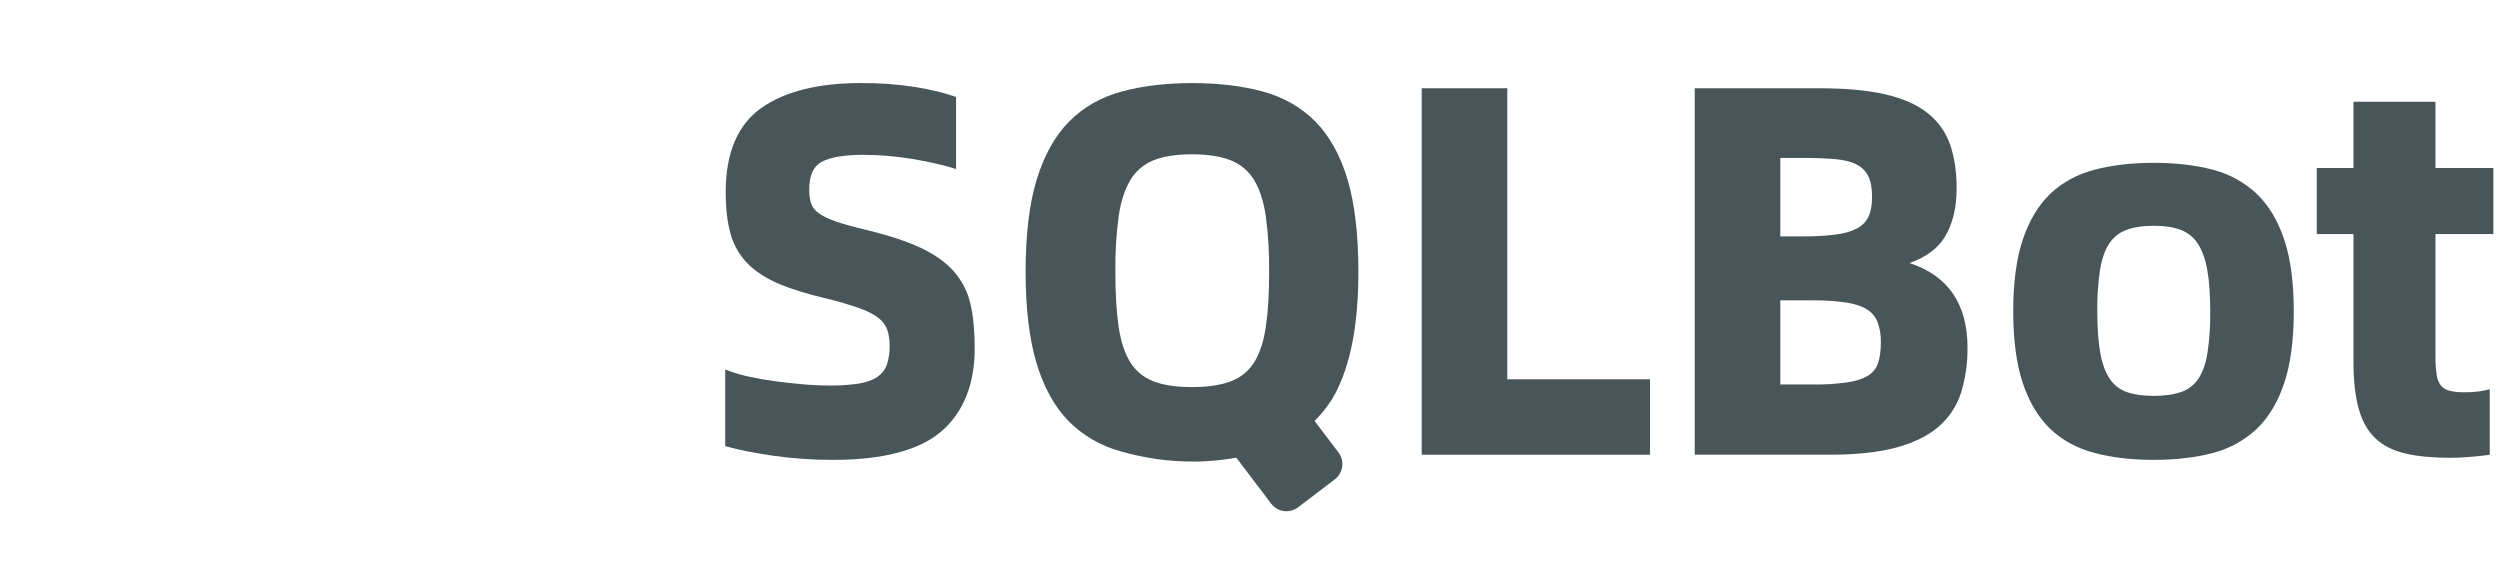<svg width="131" height="30" viewBox="0 0 131 30" fill="none" xmlns="http://www.w3.org/2000/svg">
<g clip-path="url(#clip0_5956_35822)">
<path d="M28.333 13.669H28.102C28.24 14.427 28.309 15.196 28.308 15.967C28.313 16.913 28.201 17.856 27.973 18.775H28.624C28.902 18.775 29.169 18.664 29.366 18.467C29.563 18.27 29.674 18.003 29.674 17.725V15.01C29.674 14.834 29.639 14.659 29.572 14.497C29.504 14.334 29.405 14.186 29.281 14.062C29.156 13.937 29.009 13.838 28.846 13.771C28.683 13.704 28.509 13.669 28.333 13.669Z" class="icon-primary"/>
<path d="M1.692 15.967C1.691 15.196 1.76 14.427 1.898 13.669H1.667C1.312 13.669 0.971 13.81 0.719 14.062C0.468 14.313 0.326 14.654 0.326 15.01V17.725C0.326 18.003 0.437 18.27 0.634 18.467C0.831 18.664 1.098 18.775 1.376 18.775H2.027C1.799 17.856 1.687 16.913 1.692 15.967Z" class="icon-primary"/>
<path d="M15 3.795C8.111 3.795 2.526 9.077 2.526 15.966C2.526 22.856 8.111 26.205 15 26.205C21.889 26.205 27.474 22.856 27.474 15.967C27.474 9.078 21.889 3.795 15 3.795ZM18.026 21.125H11.973C11.117 21.127 10.27 20.944 9.489 20.59C8.926 20.334 7.282 20.872 6.827 20.463C6.276 19.968 6.944 18.494 6.606 17.827C6.179 16.985 5.957 16.055 5.959 15.111C5.959 13.516 6.593 11.986 7.72 10.858C8.848 9.73 10.378 9.097 11.973 9.097H18.026C19.621 9.097 21.151 9.73 22.279 10.858C23.407 11.986 24.041 13.516 24.041 15.111C24.041 15.901 23.885 16.683 23.583 17.413C23.281 18.142 22.838 18.805 22.279 19.364C21.721 19.922 21.058 20.365 20.328 20.668C19.598 20.97 18.816 21.126 18.026 21.126L18.026 21.125Z" class="icon-primary"/>
<path d="M15 3.795C8.111 3.795 2.526 9.077 2.526 15.966C2.526 22.856 8.111 26.205 15 26.205C21.889 26.205 27.474 22.856 27.474 15.967C27.474 9.078 21.889 3.795 15 3.795ZM18.026 21.125H11.973C11.117 21.127 10.27 20.944 9.489 20.59C8.926 20.334 7.282 20.872 6.827 20.463C6.276 19.968 6.944 18.494 6.606 17.827C6.179 16.985 5.957 16.055 5.959 15.111C5.959 13.516 6.593 11.986 7.72 10.858C8.848 9.73 10.378 9.097 11.973 9.097H18.026C19.621 9.097 21.151 9.73 22.279 10.858C23.407 11.986 24.041 13.516 24.041 15.111C24.041 15.901 23.885 16.683 23.583 17.413C23.281 18.142 22.838 18.805 22.279 19.364C21.721 19.922 21.058 20.365 20.328 20.668C19.598 20.97 18.816 21.126 18.026 21.126L18.026 21.125Z" class="icon-primary"/>
<path d="M10.546 14.915H8.767V18.795H10.546V14.915Z" class="icon-primary"/>
<path d="M14.12 13.193H12.341V18.795H14.12V13.193Z" class="icon-primary"/>
<path d="M17.694 15.438H15.915V18.795H17.694V15.438Z" class="icon-primary"/>
<path d="M21.233 12.452H19.454V18.795H21.233V12.452Z" class="icon-primary"/>
<path d="M49.986 14.226C49.565 13.748 48.979 13.331 48.246 12.986C47.523 12.648 46.586 12.338 45.46 12.065C44.78 11.904 44.225 11.75 43.811 11.608C43.406 11.471 43.096 11.32 42.887 11.161C42.712 11.039 42.578 10.866 42.503 10.666C42.432 10.43 42.399 10.184 42.404 9.937C42.404 9.206 42.609 8.735 43.029 8.496C43.477 8.242 44.226 8.113 45.255 8.113C45.644 8.113 46.063 8.131 46.5 8.167C46.936 8.203 47.373 8.257 47.799 8.328C48.229 8.4 48.627 8.477 48.981 8.557C49.333 8.636 49.629 8.712 49.862 8.784L50.099 8.856V5.086L49.977 5.042C49.462 4.858 48.782 4.696 47.954 4.559C47.007 4.414 46.05 4.345 45.093 4.353C42.879 4.353 41.134 4.789 39.907 5.648C38.66 6.522 38.027 8.002 38.027 10.046C38.027 10.909 38.111 11.647 38.278 12.24C38.436 12.826 38.741 13.362 39.163 13.797C39.576 14.22 40.129 14.581 40.808 14.869C41.474 15.153 42.327 15.416 43.341 15.652C43.926 15.792 44.503 15.962 45.07 16.162C45.491 16.317 45.82 16.489 46.047 16.674C46.247 16.829 46.401 17.036 46.491 17.272C46.581 17.55 46.623 17.841 46.616 18.133C46.625 18.471 46.574 18.807 46.465 19.127C46.372 19.38 46.201 19.596 45.978 19.746C45.739 19.911 45.417 20.028 45.022 20.096C44.516 20.173 44.005 20.208 43.494 20.202C43.013 20.202 42.522 20.179 42.034 20.134C41.543 20.09 41.058 20.036 40.593 19.973C40.127 19.91 39.686 19.833 39.279 19.744C38.929 19.672 38.585 19.575 38.248 19.453L38 19.36V23.374L38.134 23.412C38.718 23.576 39.514 23.733 40.501 23.878C41.546 24.028 42.601 24.101 43.657 24.097C46.273 24.097 48.182 23.594 49.331 22.601C50.488 21.601 51.075 20.134 51.075 18.242C51.075 17.346 51.001 16.57 50.853 15.934C50.712 15.301 50.413 14.713 49.986 14.226Z" fill="#485559"/>
<path d="M68.931 6.375C68.189 5.623 67.259 5.091 66.166 4.794C65.089 4.502 63.842 4.353 62.46 4.353C61.097 4.353 59.859 4.502 58.782 4.794C57.689 5.091 56.758 5.623 56.017 6.375C55.276 7.126 54.705 8.151 54.319 9.423C53.936 10.683 53.742 12.298 53.742 14.225C53.742 16.134 53.931 17.74 54.305 18.999C54.682 20.27 55.244 21.296 55.975 22.047C56.726 22.81 57.666 23.36 58.698 23.642C59.966 24.012 61.28 24.196 62.601 24.185C64.272 24.185 67.182 23.705 68.413 22.524C68.968 21.992 69.53 21.428 69.938 20.676C70.342 19.93 70.654 19.013 70.864 17.951C71.073 16.894 71.179 15.64 71.179 14.225C71.179 12.299 70.99 10.684 70.616 9.423C70.239 8.152 69.672 7.127 68.931 6.375ZM60.418 8.411C60.935 8.195 61.622 8.086 62.46 8.086C63.299 8.086 63.991 8.196 64.518 8.412C65.018 8.613 65.44 8.973 65.717 9.436C66.01 9.919 66.216 10.558 66.329 11.335C66.455 12.293 66.514 13.259 66.504 14.226C66.504 15.368 66.445 16.345 66.329 17.129C66.216 17.897 66.011 18.521 65.719 18.985C65.437 19.435 65.016 19.781 64.52 19.97C63.993 20.178 63.3 20.283 62.46 20.283C61.621 20.283 60.933 20.178 60.415 19.971C59.924 19.779 59.508 19.433 59.229 18.985C58.937 18.521 58.731 17.896 58.618 17.129C58.503 16.348 58.444 15.371 58.444 14.226C58.434 13.259 58.492 12.293 58.618 11.335C58.732 10.558 58.938 9.919 59.23 9.436C59.505 8.975 59.922 8.615 60.418 8.411Z" fill="#485559"/>
<path d="M78.982 4.625H74.497V23.826H86.461V19.875H78.982V4.625Z" fill="#485559"/>
<path d="M100.062 13.785C100.92 13.478 101.539 13.021 101.905 12.421C102.318 11.743 102.528 10.889 102.528 9.883C102.528 9.017 102.415 8.248 102.193 7.598C101.968 6.938 101.557 6.357 101.009 5.926C100.457 5.486 99.707 5.155 98.782 4.941C97.868 4.731 96.705 4.625 95.327 4.625H88.803V23.826H95.896C97.278 23.826 98.443 23.7 99.358 23.453C100.283 23.203 101.032 22.834 101.584 22.356C102.136 21.88 102.545 21.259 102.763 20.563C102.995 19.802 103.107 19.01 103.097 18.214C103.097 15.929 102.076 14.441 100.062 13.785ZM97.899 11.375C97.769 11.634 97.559 11.844 97.3 11.973C97.013 12.125 96.637 12.233 96.183 12.293C95.62 12.36 95.054 12.391 94.487 12.386H93.289V8.276H94.487C95.143 8.276 95.721 8.299 96.204 8.343C96.665 8.386 97.037 8.484 97.311 8.634C97.565 8.766 97.771 8.976 97.899 9.233C98.03 9.495 98.096 9.86 98.096 10.318C98.096 10.757 98.03 11.112 97.899 11.375ZM93.289 15.739H95.002C95.599 15.731 96.196 15.771 96.787 15.859C97.246 15.935 97.609 16.062 97.865 16.237C98.106 16.395 98.291 16.626 98.393 16.896C98.51 17.233 98.566 17.587 98.557 17.943C98.557 18.407 98.502 18.786 98.393 19.072C98.294 19.336 98.106 19.558 97.861 19.698C97.594 19.857 97.229 19.973 96.776 20.041C96.188 20.119 95.595 20.155 95.002 20.147H93.289V15.739Z" fill="#485559"/>
<path d="M118.254 10.157C117.602 9.545 116.805 9.109 115.939 8.891C115.041 8.653 114.004 8.532 112.857 8.532C111.71 8.532 110.668 8.653 109.762 8.891C108.842 9.133 108.058 9.559 107.433 10.157C106.808 10.755 106.324 11.565 105.99 12.566C105.66 13.557 105.493 14.818 105.493 16.314C105.493 17.811 105.66 19.072 105.99 20.063C106.324 21.065 106.809 21.875 107.433 22.472C108.058 23.07 108.842 23.496 109.762 23.738C110.668 23.976 111.71 24.097 112.857 24.097C114.004 24.097 115.041 23.976 115.939 23.738C116.806 23.52 117.603 23.084 118.254 22.472C118.878 21.875 119.364 21.064 119.697 20.063C120.027 19.072 120.194 17.811 120.194 16.314C120.194 14.818 120.027 13.556 119.697 12.566C119.364 11.565 118.878 10.755 118.254 10.157ZM114.299 20.537C113.915 20.674 113.43 20.744 112.857 20.744C112.284 20.744 111.804 20.674 111.43 20.538C111.073 20.411 110.767 20.174 110.556 19.86C110.328 19.53 110.16 19.075 110.057 18.507C109.951 17.924 109.898 17.186 109.898 16.314C109.888 15.58 109.937 14.846 110.044 14.119C110.139 13.552 110.302 13.093 110.53 12.754C110.743 12.43 111.054 12.183 111.418 12.05C111.802 11.905 112.287 11.831 112.857 11.831C113.427 11.831 113.906 11.904 114.281 12.049C114.639 12.187 114.945 12.434 115.157 12.754C115.385 13.093 115.554 13.554 115.657 14.122C115.763 14.706 115.816 15.443 115.816 16.315C115.826 17.049 115.777 17.783 115.67 18.51C115.575 19.077 115.412 19.532 115.185 19.86C114.971 20.176 114.66 20.414 114.299 20.538V20.537Z" fill="#485559"/>
<path d="M130.652 12.265V8.804H127.618V5.33H123.322V8.804H121.398V12.265H123.322V18.947C123.322 19.919 123.41 20.738 123.586 21.383C123.765 22.046 124.06 22.577 124.462 22.96C124.865 23.344 125.399 23.615 126.052 23.766C126.686 23.913 127.47 23.988 128.383 23.988C128.711 23.988 129.045 23.974 129.373 23.947C129.696 23.92 130.008 23.888 130.302 23.851L130.463 23.831V20.397L130.237 20.45C129.868 20.527 129.491 20.561 129.114 20.554C128.848 20.561 128.583 20.532 128.325 20.466C128.16 20.424 128.011 20.331 127.901 20.2C127.782 20.039 127.706 19.849 127.683 19.649C127.634 19.309 127.612 18.965 127.618 18.621V12.265L130.652 12.265Z" fill="#485559"/>
<path d="M69.943 25.119L68.02 26.583C67.915 26.663 67.795 26.721 67.667 26.755C67.539 26.789 67.406 26.797 67.275 26.779C67.144 26.761 67.018 26.718 66.903 26.651C66.789 26.584 66.689 26.495 66.609 26.39L64.382 23.454C64.22 23.241 64.15 22.973 64.186 22.708C64.222 22.443 64.362 22.203 64.574 22.041L66.497 20.578C66.71 20.417 66.978 20.346 67.243 20.382C67.507 20.418 67.746 20.558 67.908 20.771L70.135 23.707C70.215 23.812 70.274 23.932 70.308 24.06C70.341 24.189 70.349 24.322 70.331 24.453C70.314 24.584 70.27 24.711 70.203 24.825C70.137 24.939 70.048 25.04 69.943 25.12V25.119Z" fill="#485559"/>
</g>
<defs>
<linearGradient id="paint1_linear_5956_35822" x1="6.65" y1="4.441" x2="25.099" y2="29.249" gradientUnits="userSpaceOnUse">
<stop stop-color="#B2F288"/>
<stop offset="0.181" stop-color="#80D79C"/>
<stop offset="0.371" stop-color="#52BEAD"/>
<stop offset="0.554" stop-color="#2FAABB"/>
<stop offset="0.724" stop-color="#159CC5"/>
<stop offset="0.878" stop-color="#0594CB"/>
<stop offset="1" stop-color="#0091CD"/>
</linearGradient>
<clipPath id="clip0_5956_35822">
<rect width="131" height="30" fill="white"/>
</clipPath>
</defs>
</svg>
